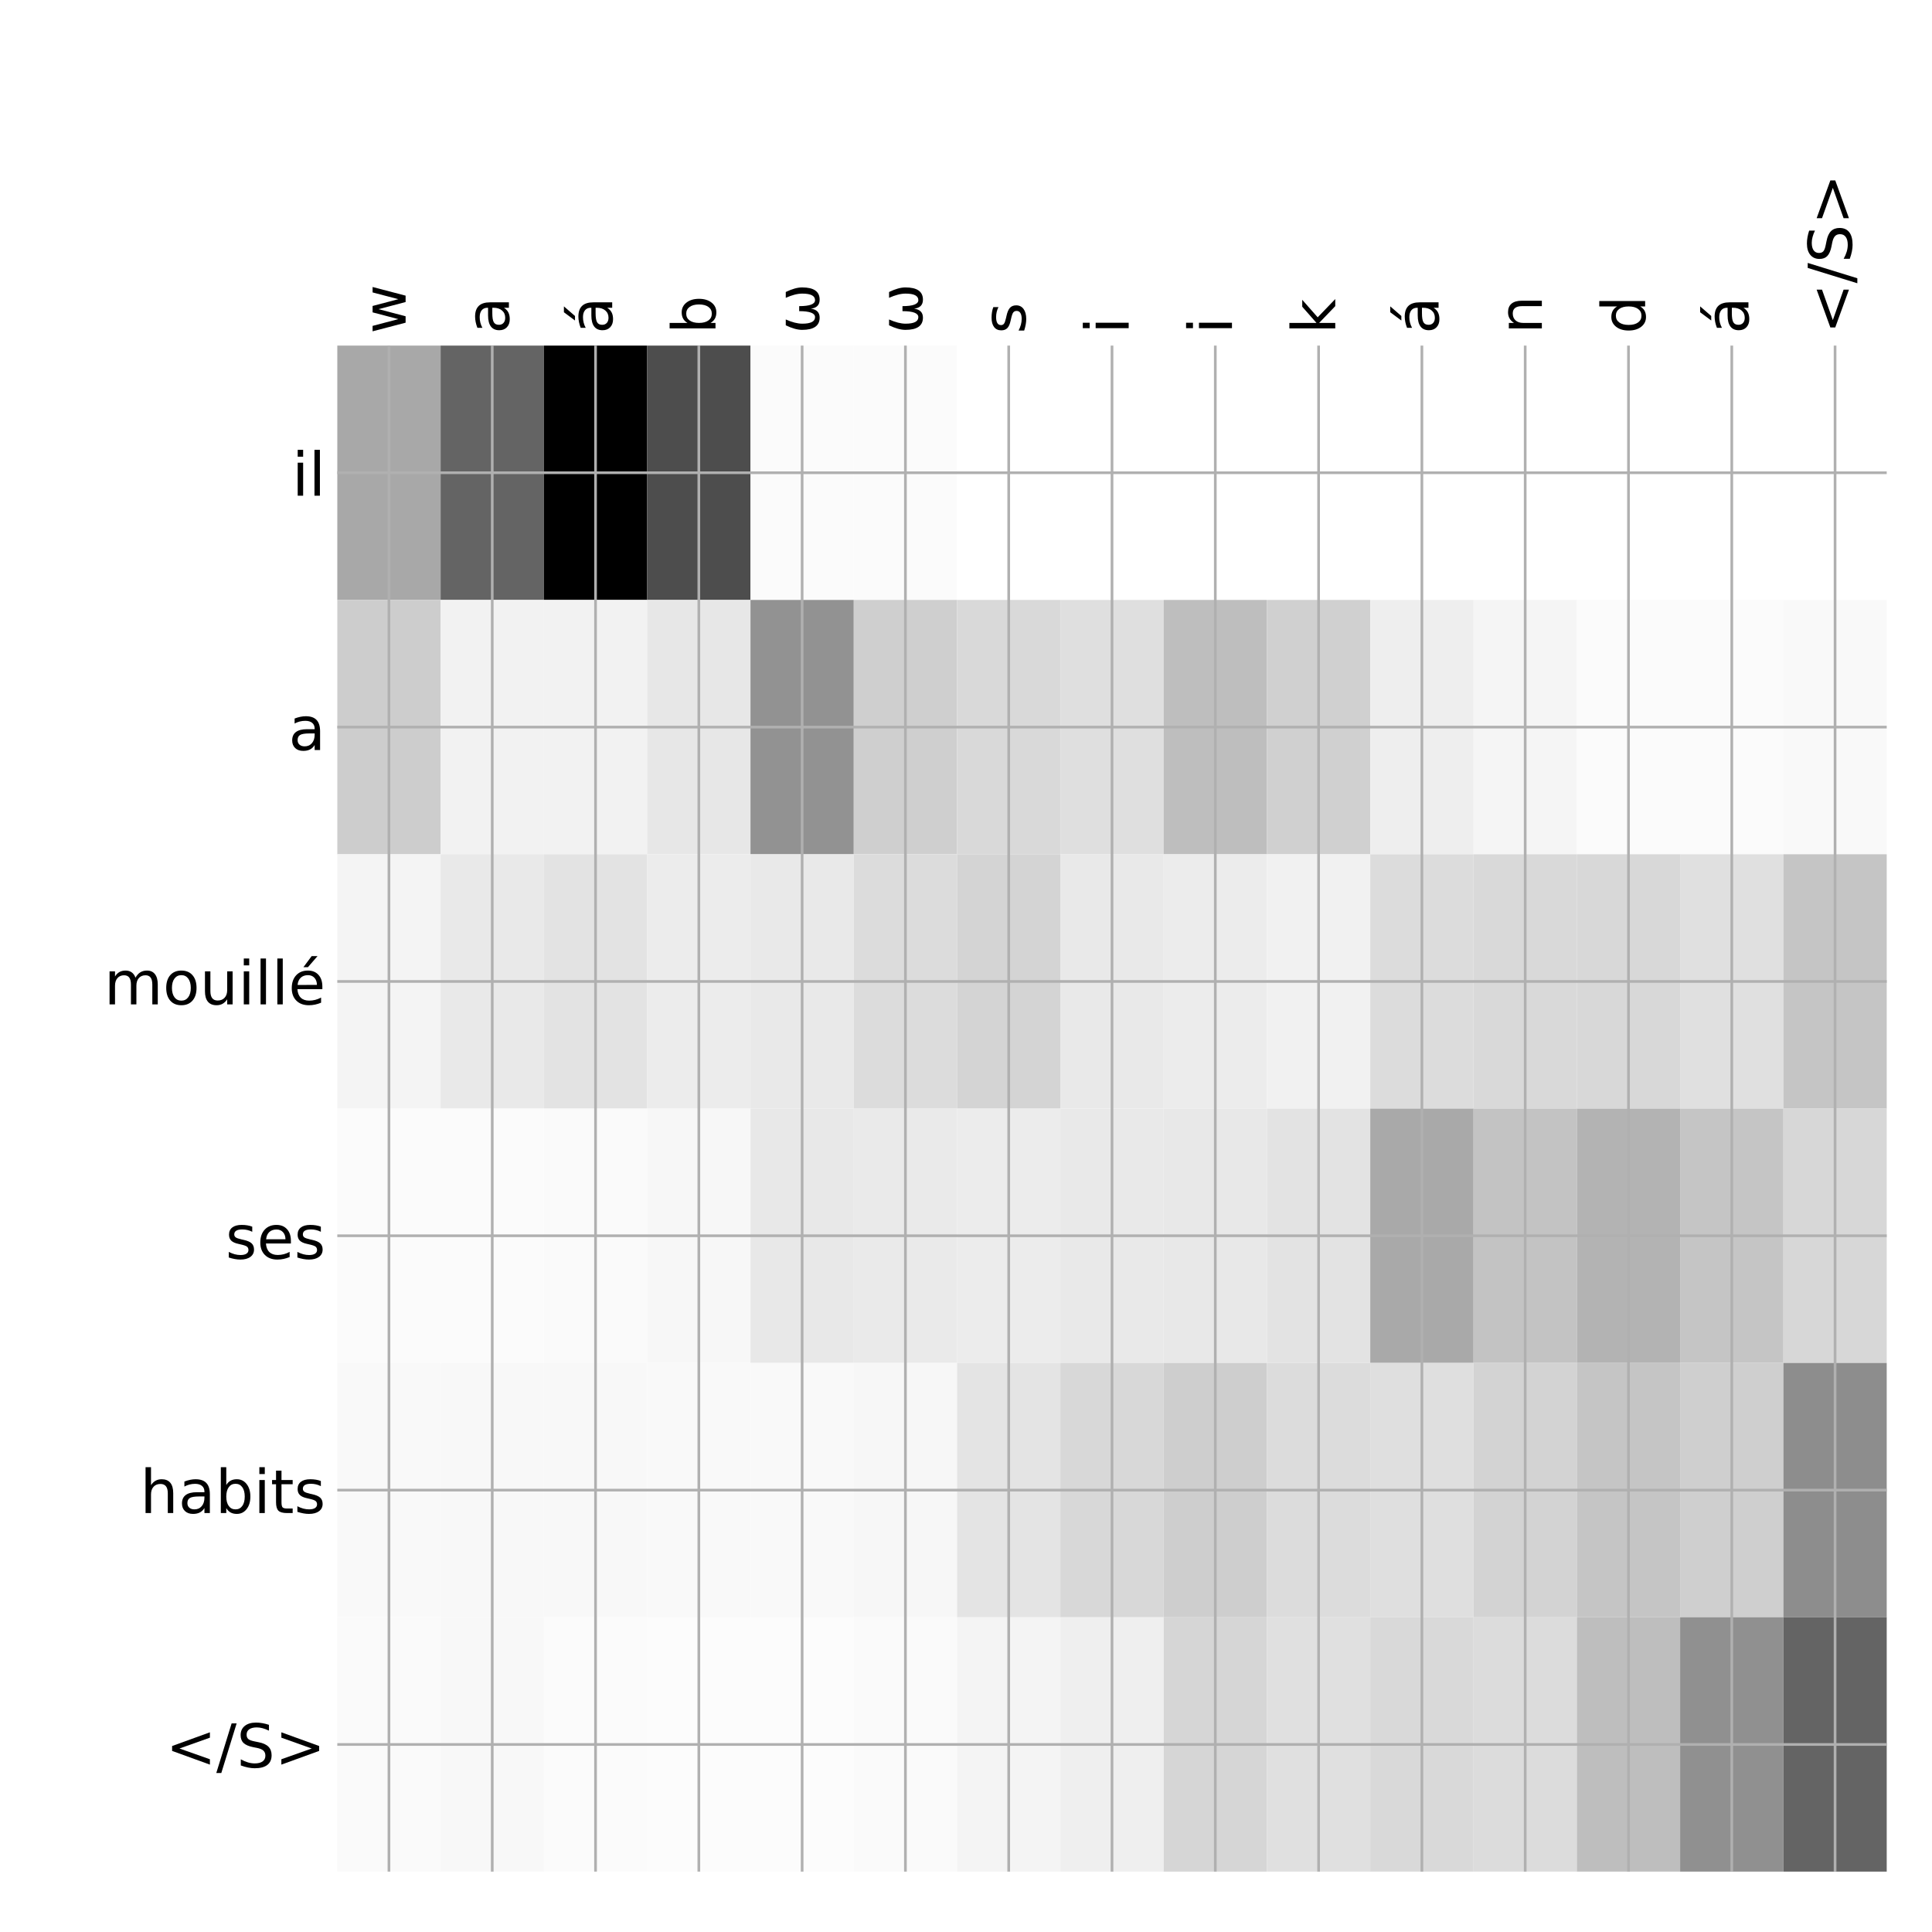 <?xml version="1.0" encoding="utf-8" standalone="no"?>
<!DOCTYPE svg PUBLIC "-//W3C//DTD SVG 1.1//EN"
  "http://www.w3.org/Graphics/SVG/1.1/DTD/svg11.dtd">
<!-- Created with matplotlib (http://matplotlib.org/) -->
<svg height="576pt" version="1.1" viewBox="0 0 576 576" width="576pt" xmlns="http://www.w3.org/2000/svg" xmlns:xlink="http://www.w3.org/1999/xlink">
 <defs>
  <style type="text/css">
*{stroke-linecap:butt;stroke-linejoin:round;}
  </style>
 </defs>
 <g id="figure_1">
  <g id="patch_1">
   <path d="M 0 576 
L 576 576 
L 576 0 
L 0 0 
z
" style="fill:#ffffff;"/>
  </g>
  <g id="axes_1">
   <g id="PolyCollection_1">
    <path clip-path="url(#p817cab354b)" d="M 100.562 103.033 
L 100.562 178.861 
L 131.358 178.861 
L 131.358 103.033 
L 100.562 103.033 
z
" style="fill:#a8a8a8;"/>
    <path clip-path="url(#p817cab354b)" d="M 131.358 103.033 
L 131.358 178.861 
L 162.154 178.861 
L 162.154 103.033 
L 131.358 103.033 
z
" style="fill:#646464;"/>
    <path clip-path="url(#p817cab354b)" d="M 162.154 103.033 
L 162.154 178.861 
L 192.95 178.861 
L 192.95 103.033 
L 162.154 103.033 
z
"/>
    <path clip-path="url(#p817cab354b)" d="M 192.95 103.033 
L 192.95 178.861 
L 223.746 178.861 
L 223.746 103.033 
L 192.95 103.033 
z
" style="fill:#4d4d4d;"/>
    <path clip-path="url(#p817cab354b)" d="M 223.746 103.033 
L 223.746 178.861 
L 254.542 178.861 
L 254.542 103.033 
L 223.746 103.033 
z
" style="fill:#fbfbfb;"/>
    <path clip-path="url(#p817cab354b)" d="M 254.542 103.033 
L 254.542 178.861 
L 285.337 178.861 
L 285.337 103.033 
L 254.542 103.033 
z
" style="fill:#fbfbfb;"/>
    <path clip-path="url(#p817cab354b)" d="M 285.337 103.033 
L 285.337 178.861 
L 316.133 178.861 
L 316.133 103.033 
L 285.337 103.033 
z
" style="fill:#ffffff;"/>
    <path clip-path="url(#p817cab354b)" d="M 316.133 103.033 
L 316.133 178.861 
L 346.929 178.861 
L 346.929 103.033 
L 316.133 103.033 
z
" style="fill:#ffffff;"/>
    <path clip-path="url(#p817cab354b)" d="M 346.929 103.033 
L 346.929 178.861 
L 377.725 178.861 
L 377.725 103.033 
L 346.929 103.033 
z
" style="fill:#ffffff;"/>
    <path clip-path="url(#p817cab354b)" d="M 377.725 103.033 
L 377.725 178.861 
L 408.521 178.861 
L 408.521 103.033 
L 377.725 103.033 
z
" style="fill:#ffffff;"/>
    <path clip-path="url(#p817cab354b)" d="M 408.521 103.033 
L 408.521 178.861 
L 439.317 178.861 
L 439.317 103.033 
L 408.521 103.033 
z
" style="fill:#ffffff;"/>
    <path clip-path="url(#p817cab354b)" d="M 439.317 103.033 
L 439.317 178.861 
L 470.113 178.861 
L 470.113 103.033 
L 439.317 103.033 
z
" style="fill:#ffffff;"/>
    <path clip-path="url(#p817cab354b)" d="M 470.113 103.033 
L 470.113 178.861 
L 500.908 178.861 
L 500.908 103.033 
L 470.113 103.033 
z
" style="fill:#ffffff;"/>
    <path clip-path="url(#p817cab354b)" d="M 500.908 103.033 
L 500.908 178.861 
L 531.704 178.861 
L 531.704 103.033 
L 500.908 103.033 
z
" style="fill:#ffffff;"/>
    <path clip-path="url(#p817cab354b)" d="M 531.704 103.033 
L 531.704 178.861 
L 562.5 178.861 
L 562.5 103.033 
L 531.704 103.033 
z
" style="fill:#ffffff;"/>
    <path clip-path="url(#p817cab354b)" d="M 100.562 178.861 
L 100.562 254.689 
L 131.358 254.689 
L 131.358 178.861 
L 100.562 178.861 
z
" style="fill:#cdcdcd;"/>
    <path clip-path="url(#p817cab354b)" d="M 131.358 178.861 
L 131.358 254.689 
L 162.154 254.689 
L 162.154 178.861 
L 131.358 178.861 
z
" style="fill:#f2f2f2;"/>
    <path clip-path="url(#p817cab354b)" d="M 162.154 178.861 
L 162.154 254.689 
L 192.95 254.689 
L 192.95 178.861 
L 162.154 178.861 
z
" style="fill:#f2f2f2;"/>
    <path clip-path="url(#p817cab354b)" d="M 192.95 178.861 
L 192.95 254.689 
L 223.746 254.689 
L 223.746 178.861 
L 192.95 178.861 
z
" style="fill:#e7e7e7;"/>
    <path clip-path="url(#p817cab354b)" d="M 223.746 178.861 
L 223.746 254.689 
L 254.542 254.689 
L 254.542 178.861 
L 223.746 178.861 
z
" style="fill:#929292;"/>
    <path clip-path="url(#p817cab354b)" d="M 254.542 178.861 
L 254.542 254.689 
L 285.337 254.689 
L 285.337 178.861 
L 254.542 178.861 
z
" style="fill:#cfcfcf;"/>
    <path clip-path="url(#p817cab354b)" d="M 285.337 178.861 
L 285.337 254.689 
L 316.133 254.689 
L 316.133 178.861 
L 285.337 178.861 
z
" style="fill:#d9d9d9;"/>
    <path clip-path="url(#p817cab354b)" d="M 316.133 178.861 
L 316.133 254.689 
L 346.929 254.689 
L 346.929 178.861 
L 316.133 178.861 
z
" style="fill:#dfdfdf;"/>
    <path clip-path="url(#p817cab354b)" d="M 346.929 178.861 
L 346.929 254.689 
L 377.725 254.689 
L 377.725 178.861 
L 346.929 178.861 
z
" style="fill:#bebebe;"/>
    <path clip-path="url(#p817cab354b)" d="M 377.725 178.861 
L 377.725 254.689 
L 408.521 254.689 
L 408.521 178.861 
L 377.725 178.861 
z
" style="fill:#d0d0d0;"/>
    <path clip-path="url(#p817cab354b)" d="M 408.521 178.861 
L 408.521 254.689 
L 439.317 254.689 
L 439.317 178.861 
L 408.521 178.861 
z
" style="fill:#eeeeee;"/>
    <path clip-path="url(#p817cab354b)" d="M 439.317 178.861 
L 439.317 254.689 
L 470.113 254.689 
L 470.113 178.861 
L 439.317 178.861 
z
" style="fill:#f5f5f5;"/>
    <path clip-path="url(#p817cab354b)" d="M 470.113 178.861 
L 470.113 254.689 
L 500.908 254.689 
L 500.908 178.861 
L 470.113 178.861 
z
" style="fill:#fbfbfb;"/>
    <path clip-path="url(#p817cab354b)" d="M 500.908 178.861 
L 500.908 254.689 
L 531.704 254.689 
L 531.704 178.861 
L 500.908 178.861 
z
" style="fill:#fbfbfb;"/>
    <path clip-path="url(#p817cab354b)" d="M 531.704 178.861 
L 531.704 254.689 
L 562.5 254.689 
L 562.5 178.861 
L 531.704 178.861 
z
" style="fill:#f9f9f9;"/>
    <path clip-path="url(#p817cab354b)" d="M 100.562 254.689 
L 100.562 330.517 
L 131.358 330.517 
L 131.358 254.689 
L 100.562 254.689 
z
" style="fill:#f4f4f4;"/>
    <path clip-path="url(#p817cab354b)" d="M 131.358 254.689 
L 131.358 330.517 
L 162.154 330.517 
L 162.154 254.689 
L 131.358 254.689 
z
" style="fill:#e9e9e9;"/>
    <path clip-path="url(#p817cab354b)" d="M 162.154 254.689 
L 162.154 330.517 
L 192.95 330.517 
L 192.95 254.689 
L 162.154 254.689 
z
" style="fill:#e3e3e3;"/>
    <path clip-path="url(#p817cab354b)" d="M 192.95 254.689 
L 192.95 330.517 
L 223.746 330.517 
L 223.746 254.689 
L 192.95 254.689 
z
" style="fill:#ececec;"/>
    <path clip-path="url(#p817cab354b)" d="M 223.746 254.689 
L 223.746 330.517 
L 254.542 330.517 
L 254.542 254.689 
L 223.746 254.689 
z
" style="fill:#e9e9e9;"/>
    <path clip-path="url(#p817cab354b)" d="M 254.542 254.689 
L 254.542 330.517 
L 285.337 330.517 
L 285.337 254.689 
L 254.542 254.689 
z
" style="fill:#dcdcdc;"/>
    <path clip-path="url(#p817cab354b)" d="M 285.337 254.689 
L 285.337 330.517 
L 316.133 330.517 
L 316.133 254.689 
L 285.337 254.689 
z
" style="fill:#d4d4d4;"/>
    <path clip-path="url(#p817cab354b)" d="M 316.133 254.689 
L 316.133 330.517 
L 346.929 330.517 
L 346.929 254.689 
L 316.133 254.689 
z
" style="fill:#e9e9e9;"/>
    <path clip-path="url(#p817cab354b)" d="M 346.929 254.689 
L 346.929 330.517 
L 377.725 330.517 
L 377.725 254.689 
L 346.929 254.689 
z
" style="fill:#ececec;"/>
    <path clip-path="url(#p817cab354b)" d="M 377.725 254.689 
L 377.725 330.517 
L 408.521 330.517 
L 408.521 254.689 
L 377.725 254.689 
z
" style="fill:#f1f1f1;"/>
    <path clip-path="url(#p817cab354b)" d="M 408.521 254.689 
L 408.521 330.517 
L 439.317 330.517 
L 439.317 254.689 
L 408.521 254.689 
z
" style="fill:#dcdcdc;"/>
    <path clip-path="url(#p817cab354b)" d="M 439.317 254.689 
L 439.317 330.517 
L 470.113 330.517 
L 470.113 254.689 
L 439.317 254.689 
z
" style="fill:#d9d9d9;"/>
    <path clip-path="url(#p817cab354b)" d="M 470.113 254.689 
L 470.113 330.517 
L 500.908 330.517 
L 500.908 254.689 
L 470.113 254.689 
z
" style="fill:#d8d8d8;"/>
    <path clip-path="url(#p817cab354b)" d="M 500.908 254.689 
L 500.908 330.517 
L 531.704 330.517 
L 531.704 254.689 
L 500.908 254.689 
z
" style="fill:#e0e0e0;"/>
    <path clip-path="url(#p817cab354b)" d="M 531.704 254.689 
L 531.704 330.517 
L 562.5 330.517 
L 562.5 254.689 
L 531.704 254.689 
z
" style="fill:#c5c5c5;"/>
    <path clip-path="url(#p817cab354b)" d="M 100.562 330.517 
L 100.562 406.344 
L 131.358 406.344 
L 131.358 330.517 
L 100.562 330.517 
z
" style="fill:#fbfbfb;"/>
    <path clip-path="url(#p817cab354b)" d="M 131.358 330.517 
L 131.358 406.344 
L 162.154 406.344 
L 162.154 330.517 
L 131.358 330.517 
z
" style="fill:#fbfbfb;"/>
    <path clip-path="url(#p817cab354b)" d="M 162.154 330.517 
L 162.154 406.344 
L 192.95 406.344 
L 192.95 330.517 
L 162.154 330.517 
z
" style="fill:#fafafa;"/>
    <path clip-path="url(#p817cab354b)" d="M 192.95 330.517 
L 192.95 406.344 
L 223.746 406.344 
L 223.746 330.517 
L 192.95 330.517 
z
" style="fill:#f7f7f7;"/>
    <path clip-path="url(#p817cab354b)" d="M 223.746 330.517 
L 223.746 406.344 
L 254.542 406.344 
L 254.542 330.517 
L 223.746 330.517 
z
" style="fill:#e8e8e8;"/>
    <path clip-path="url(#p817cab354b)" d="M 254.542 330.517 
L 254.542 406.344 
L 285.337 406.344 
L 285.337 330.517 
L 254.542 330.517 
z
" style="fill:#eaeaea;"/>
    <path clip-path="url(#p817cab354b)" d="M 285.337 330.517 
L 285.337 406.344 
L 316.133 406.344 
L 316.133 330.517 
L 285.337 330.517 
z
" style="fill:#ececec;"/>
    <path clip-path="url(#p817cab354b)" d="M 316.133 330.517 
L 316.133 406.344 
L 346.929 406.344 
L 346.929 330.517 
L 316.133 330.517 
z
" style="fill:#e9e9e9;"/>
    <path clip-path="url(#p817cab354b)" d="M 346.929 330.517 
L 346.929 406.344 
L 377.725 406.344 
L 377.725 330.517 
L 346.929 330.517 
z
" style="fill:#e8e8e8;"/>
    <path clip-path="url(#p817cab354b)" d="M 377.725 330.517 
L 377.725 406.344 
L 408.521 406.344 
L 408.521 330.517 
L 377.725 330.517 
z
" style="fill:#e3e3e3;"/>
    <path clip-path="url(#p817cab354b)" d="M 408.521 330.517 
L 408.521 406.344 
L 439.317 406.344 
L 439.317 330.517 
L 408.521 330.517 
z
" style="fill:#a9a9a9;"/>
    <path clip-path="url(#p817cab354b)" d="M 439.317 330.517 
L 439.317 406.344 
L 470.113 406.344 
L 470.113 330.517 
L 439.317 330.517 
z
" style="fill:#c3c3c3;"/>
    <path clip-path="url(#p817cab354b)" d="M 470.113 330.517 
L 470.113 406.344 
L 500.908 406.344 
L 500.908 330.517 
L 470.113 330.517 
z
" style="fill:#b3b3b3;"/>
    <path clip-path="url(#p817cab354b)" d="M 500.908 330.517 
L 500.908 406.344 
L 531.704 406.344 
L 531.704 330.517 
L 500.908 330.517 
z
" style="fill:#c5c5c5;"/>
    <path clip-path="url(#p817cab354b)" d="M 531.704 330.517 
L 531.704 406.344 
L 562.5 406.344 
L 562.5 330.517 
L 531.704 330.517 
z
" style="fill:#d7d7d7;"/>
    <path clip-path="url(#p817cab354b)" d="M 100.562 406.344 
L 100.562 482.172 
L 131.358 482.172 
L 131.358 406.344 
L 100.562 406.344 
z
" style="fill:#f9f9f9;"/>
    <path clip-path="url(#p817cab354b)" d="M 131.358 406.344 
L 131.358 482.172 
L 162.154 482.172 
L 162.154 406.344 
L 131.358 406.344 
z
" style="fill:#f8f8f8;"/>
    <path clip-path="url(#p817cab354b)" d="M 162.154 406.344 
L 162.154 482.172 
L 192.95 482.172 
L 192.95 406.344 
L 162.154 406.344 
z
" style="fill:#f8f8f8;"/>
    <path clip-path="url(#p817cab354b)" d="M 192.95 406.344 
L 192.95 482.172 
L 223.746 482.172 
L 223.746 406.344 
L 192.95 406.344 
z
" style="fill:#f9f9f9;"/>
    <path clip-path="url(#p817cab354b)" d="M 223.746 406.344 
L 223.746 482.172 
L 254.542 482.172 
L 254.542 406.344 
L 223.746 406.344 
z
" style="fill:#f9f9f9;"/>
    <path clip-path="url(#p817cab354b)" d="M 254.542 406.344 
L 254.542 482.172 
L 285.337 482.172 
L 285.337 406.344 
L 254.542 406.344 
z
" style="fill:#f7f7f7;"/>
    <path clip-path="url(#p817cab354b)" d="M 285.337 406.344 
L 285.337 482.172 
L 316.133 482.172 
L 316.133 406.344 
L 285.337 406.344 
z
" style="fill:#e4e4e4;"/>
    <path clip-path="url(#p817cab354b)" d="M 316.133 406.344 
L 316.133 482.172 
L 346.929 482.172 
L 346.929 406.344 
L 316.133 406.344 
z
" style="fill:#d8d8d8;"/>
    <path clip-path="url(#p817cab354b)" d="M 346.929 406.344 
L 346.929 482.172 
L 377.725 482.172 
L 377.725 406.344 
L 346.929 406.344 
z
" style="fill:#cecece;"/>
    <path clip-path="url(#p817cab354b)" d="M 377.725 406.344 
L 377.725 482.172 
L 408.521 482.172 
L 408.521 406.344 
L 377.725 406.344 
z
" style="fill:#dcdcdc;"/>
    <path clip-path="url(#p817cab354b)" d="M 408.521 406.344 
L 408.521 482.172 
L 439.317 482.172 
L 439.317 406.344 
L 408.521 406.344 
z
" style="fill:#dfdfdf;"/>
    <path clip-path="url(#p817cab354b)" d="M 439.317 406.344 
L 439.317 482.172 
L 470.113 482.172 
L 470.113 406.344 
L 439.317 406.344 
z
" style="fill:#d3d3d3;"/>
    <path clip-path="url(#p817cab354b)" d="M 470.113 406.344 
L 470.113 482.172 
L 500.908 482.172 
L 500.908 406.344 
L 470.113 406.344 
z
" style="fill:#c5c5c5;"/>
    <path clip-path="url(#p817cab354b)" d="M 500.908 406.344 
L 500.908 482.172 
L 531.704 482.172 
L 531.704 406.344 
L 500.908 406.344 
z
" style="fill:#cfcfcf;"/>
    <path clip-path="url(#p817cab354b)" d="M 531.704 406.344 
L 531.704 482.172 
L 562.5 482.172 
L 562.5 406.344 
L 531.704 406.344 
z
" style="fill:#8d8d8d;"/>
    <path clip-path="url(#p817cab354b)" d="M 100.562 482.172 
L 100.562 558 
L 131.358 558 
L 131.358 482.172 
L 100.562 482.172 
z
" style="fill:#fafafa;"/>
    <path clip-path="url(#p817cab354b)" d="M 131.358 482.172 
L 131.358 558 
L 162.154 558 
L 162.154 482.172 
L 131.358 482.172 
z
" style="fill:#f8f8f8;"/>
    <path clip-path="url(#p817cab354b)" d="M 162.154 482.172 
L 162.154 558 
L 192.95 558 
L 192.95 482.172 
L 162.154 482.172 
z
" style="fill:#fbfbfb;"/>
    <path clip-path="url(#p817cab354b)" d="M 192.95 482.172 
L 192.95 558 
L 223.746 558 
L 223.746 482.172 
L 192.95 482.172 
z
" style="fill:#fcfcfc;"/>
    <path clip-path="url(#p817cab354b)" d="M 223.746 482.172 
L 223.746 558 
L 254.542 558 
L 254.542 482.172 
L 223.746 482.172 
z
" style="fill:#fcfcfc;"/>
    <path clip-path="url(#p817cab354b)" d="M 254.542 482.172 
L 254.542 558 
L 285.337 558 
L 285.337 482.172 
L 254.542 482.172 
z
" style="fill:#fafafa;"/>
    <path clip-path="url(#p817cab354b)" d="M 285.337 482.172 
L 285.337 558 
L 316.133 558 
L 316.133 482.172 
L 285.337 482.172 
z
" style="fill:#f4f4f4;"/>
    <path clip-path="url(#p817cab354b)" d="M 316.133 482.172 
L 316.133 558 
L 346.929 558 
L 346.929 482.172 
L 316.133 482.172 
z
" style="fill:#efefef;"/>
    <path clip-path="url(#p817cab354b)" d="M 346.929 482.172 
L 346.929 558 
L 377.725 558 
L 377.725 482.172 
L 346.929 482.172 
z
" style="fill:#d6d6d6;"/>
    <path clip-path="url(#p817cab354b)" d="M 377.725 482.172 
L 377.725 558 
L 408.521 558 
L 408.521 482.172 
L 377.725 482.172 
z
" style="fill:#e0e0e0;"/>
    <path clip-path="url(#p817cab354b)" d="M 408.521 482.172 
L 408.521 558 
L 439.317 558 
L 439.317 482.172 
L 408.521 482.172 
z
" style="fill:#d9d9d9;"/>
    <path clip-path="url(#p817cab354b)" d="M 439.317 482.172 
L 439.317 558 
L 470.113 558 
L 470.113 482.172 
L 439.317 482.172 
z
" style="fill:#dcdcdc;"/>
    <path clip-path="url(#p817cab354b)" d="M 470.113 482.172 
L 470.113 558 
L 500.908 558 
L 500.908 482.172 
L 470.113 482.172 
z
" style="fill:#bebebe;"/>
    <path clip-path="url(#p817cab354b)" d="M 500.908 482.172 
L 500.908 558 
L 531.704 558 
L 531.704 482.172 
L 500.908 482.172 
z
" style="fill:#909090;"/>
    <path clip-path="url(#p817cab354b)" d="M 531.704 482.172 
L 531.704 558 
L 562.5 558 
L 562.5 482.172 
L 531.704 482.172 
z
" style="fill:#646464;"/>
   </g>
   <g id="matplotlib.axis_1">
    <g id="xtick_1">
     <g id="line2d_1">
      <path clip-path="url(#p817cab354b)" d="M 115.96 558 
L 115.96 103.033 
" style="fill:none;stroke:#b0b0b0;stroke-linecap:square;stroke-width:0.8;"/>
     </g>
     <g id="line2d_2"/>
     <g id="text_1">
      <!-- w -->
      <defs>
       <path d="M 4.203 54.688 
L 13.188 54.688 
L 24.422 12.016 
L 35.594 54.688 
L 46.188 54.688 
L 57.422 12.016 
L 68.609 54.688 
L 77.594 54.688 
L 63.281 0 
L 52.688 0 
L 40.922 44.828 
L 29.109 0 
L 18.5 0 
z
" id="DejaVuSans-77"/>
      </defs>
      <g transform="translate(120.927 99.533)rotate(-90)scale(0.18 -0.18)">
       <use xlink:href="#DejaVuSans-77"/>
      </g>
     </g>
    </g>
    <g id="xtick_2">
     <g id="line2d_3">
      <path clip-path="url(#p817cab354b)" d="M 146.756 558 
L 146.756 103.033 
" style="fill:none;stroke:#b0b0b0;stroke-linecap:square;stroke-width:0.8;"/>
     </g>
     <g id="line2d_4"/>
     <g id="text_2">
      <!-- a -->
      <defs>
       <path d="M 34.281 27.484 
Q 23.391 27.484 19.188 25 
Q 14.984 22.516 14.984 16.5 
Q 14.984 11.719 18.141 8.906 
Q 21.297 6.109 26.703 6.109 
Q 34.188 6.109 38.703 11.406 
Q 43.219 16.703 43.219 25.484 
L 43.219 27.484 
z
M 52.203 31.203 
L 52.203 0 
L 43.219 0 
L 43.219 8.297 
Q 40.141 3.328 35.547 0.953 
Q 30.953 -1.422 24.312 -1.422 
Q 15.922 -1.422 10.953 3.297 
Q 6 8.016 6 15.922 
Q 6 25.141 12.172 29.828 
Q 18.359 34.516 30.609 34.516 
L 43.219 34.516 
L 43.219 35.406 
Q 43.219 41.609 39.141 45 
Q 35.062 48.391 27.688 48.391 
Q 23 48.391 18.547 47.266 
Q 14.109 46.141 10.016 43.891 
L 10.016 52.203 
Q 14.938 54.109 19.578 55.047 
Q 24.219 56 28.609 56 
Q 40.484 56 46.344 49.844 
Q 52.203 43.703 52.203 31.203 
z
" id="DejaVuSans-61"/>
      </defs>
      <g transform="translate(151.723 99.533)rotate(-90)scale(0.18 -0.18)">
       <use xlink:href="#DejaVuSans-61"/>
      </g>
     </g>
    </g>
    <g id="xtick_3">
     <g id="line2d_5">
      <path clip-path="url(#p817cab354b)" d="M 177.552 558 
L 177.552 103.033 
" style="fill:none;stroke:#b0b0b0;stroke-linecap:square;stroke-width:0.8;"/>
     </g>
     <g id="line2d_6"/>
     <g id="text_3">
      <!-- á -->
      <defs>
       <path d="M 34.281 27.484 
Q 23.391 27.484 19.188 25 
Q 14.984 22.516 14.984 16.5 
Q 14.984 11.719 18.141 8.906 
Q 21.297 6.109 26.703 6.109 
Q 34.188 6.109 38.703 11.406 
Q 43.219 16.703 43.219 25.484 
L 43.219 27.484 
z
M 52.203 31.203 
L 52.203 0 
L 43.219 0 
L 43.219 8.297 
Q 40.141 3.328 35.547 0.953 
Q 30.953 -1.422 24.312 -1.422 
Q 15.922 -1.422 10.953 3.297 
Q 6 8.016 6 15.922 
Q 6 25.141 12.172 29.828 
Q 18.359 34.516 30.609 34.516 
L 43.219 34.516 
L 43.219 35.406 
Q 43.219 41.609 39.141 45 
Q 35.062 48.391 27.688 48.391 
Q 23 48.391 18.547 47.266 
Q 14.109 46.141 10.016 43.891 
L 10.016 52.203 
Q 14.938 54.109 19.578 55.047 
Q 24.219 56 28.609 56 
Q 40.484 56 46.344 49.844 
Q 52.203 43.703 52.203 31.203 
z
M 35.781 79.984 
L 45.5 79.984 
L 29.594 61.625 
L 22.109 61.625 
z
" id="DejaVuSans-e1"/>
      </defs>
      <g transform="translate(182.519 99.533)rotate(-90)scale(0.18 -0.18)">
       <use xlink:href="#DejaVuSans-e1"/>
      </g>
     </g>
    </g>
    <g id="xtick_4">
     <g id="line2d_7">
      <path clip-path="url(#p817cab354b)" d="M 208.348 558 
L 208.348 103.033 
" style="fill:none;stroke:#b0b0b0;stroke-linecap:square;stroke-width:0.8;"/>
     </g>
     <g id="line2d_8"/>
     <g id="text_4">
      <!-- b -->
      <defs>
       <path d="M 48.688 27.297 
Q 48.688 37.203 44.609 42.844 
Q 40.531 48.484 33.406 48.484 
Q 26.266 48.484 22.188 42.844 
Q 18.109 37.203 18.109 27.297 
Q 18.109 17.391 22.188 11.75 
Q 26.266 6.109 33.406 6.109 
Q 40.531 6.109 44.609 11.75 
Q 48.688 17.391 48.688 27.297 
z
M 18.109 46.391 
Q 20.953 51.266 25.266 53.625 
Q 29.594 56 35.594 56 
Q 45.562 56 51.781 48.094 
Q 58.016 40.188 58.016 27.297 
Q 58.016 14.406 51.781 6.484 
Q 45.562 -1.422 35.594 -1.422 
Q 29.594 -1.422 25.266 0.953 
Q 20.953 3.328 18.109 8.203 
L 18.109 0 
L 9.078 0 
L 9.078 75.984 
L 18.109 75.984 
z
" id="DejaVuSans-62"/>
      </defs>
      <g transform="translate(213.315 99.533)rotate(-90)scale(0.18 -0.18)">
       <use xlink:href="#DejaVuSans-62"/>
      </g>
     </g>
    </g>
    <g id="xtick_5">
     <g id="line2d_9">
      <path clip-path="url(#p817cab354b)" d="M 239.144 558 
L 239.144 103.033 
" style="fill:none;stroke:#b0b0b0;stroke-linecap:square;stroke-width:0.8;"/>
     </g>
     <g id="line2d_10"/>
     <g id="text_5">
      <!-- ω -->
      <defs>
       <path d="M 26.859 -1.422 
Q 6.594 -1.422 6.594 27.594 
Q 6.594 39.062 14.156 54.688 
L 23.828 54.688 
Q 16.844 39.062 16.844 27.344 
Q 16.844 6.203 27.688 6.203 
Q 37.594 6.203 37.594 32.469 
L 45.906 32.469 
Q 45.906 6.203 55.812 6.203 
Q 66.656 6.203 66.656 27.344 
Q 66.656 39.062 59.672 54.688 
L 69.344 54.688 
Q 76.906 39.062 76.906 27.594 
Q 76.906 -1.422 56.641 -1.422 
Q 43.359 -1.422 41.75 13.188 
Q 39.75 -1.422 26.859 -1.422 
z
" id="DejaVuSans-3c9"/>
      </defs>
      <g transform="translate(244.111 99.533)rotate(-90)scale(0.18 -0.18)">
       <use xlink:href="#DejaVuSans-3c9"/>
      </g>
     </g>
    </g>
    <g id="xtick_6">
     <g id="line2d_11">
      <path clip-path="url(#p817cab354b)" d="M 269.94 558 
L 269.94 103.033 
" style="fill:none;stroke:#b0b0b0;stroke-linecap:square;stroke-width:0.8;"/>
     </g>
     <g id="line2d_12"/>
     <g id="text_6">
      <!-- ω -->
      <g transform="translate(274.906 99.533)rotate(-90)scale(0.18 -0.18)">
       <use xlink:href="#DejaVuSans-3c9"/>
      </g>
     </g>
    </g>
    <g id="xtick_7">
     <g id="line2d_13">
      <path clip-path="url(#p817cab354b)" d="M 300.735 558 
L 300.735 103.033 
" style="fill:none;stroke:#b0b0b0;stroke-linecap:square;stroke-width:0.8;"/>
     </g>
     <g id="line2d_14"/>
     <g id="text_7">
      <!-- s -->
      <defs>
       <path d="M 44.281 53.078 
L 44.281 44.578 
Q 40.484 46.531 36.375 47.5 
Q 32.281 48.484 27.875 48.484 
Q 21.188 48.484 17.844 46.438 
Q 14.5 44.391 14.5 40.281 
Q 14.5 37.156 16.891 35.375 
Q 19.281 33.594 26.516 31.984 
L 29.594 31.297 
Q 39.156 29.25 43.188 25.516 
Q 47.219 21.781 47.219 15.094 
Q 47.219 7.469 41.188 3.016 
Q 35.156 -1.422 24.609 -1.422 
Q 20.219 -1.422 15.453 -0.562 
Q 10.688 0.297 5.422 2 
L 5.422 11.281 
Q 10.406 8.688 15.234 7.391 
Q 20.062 6.109 24.812 6.109 
Q 31.156 6.109 34.562 8.281 
Q 37.984 10.453 37.984 14.406 
Q 37.984 18.062 35.516 20.016 
Q 33.062 21.969 24.703 23.781 
L 21.578 24.516 
Q 13.234 26.266 9.516 29.906 
Q 5.812 33.547 5.812 39.891 
Q 5.812 47.609 11.281 51.797 
Q 16.75 56 26.812 56 
Q 31.781 56 36.172 55.266 
Q 40.578 54.547 44.281 53.078 
z
" id="DejaVuSans-73"/>
      </defs>
      <g transform="translate(305.702 99.533)rotate(-90)scale(0.18 -0.18)">
       <use xlink:href="#DejaVuSans-73"/>
      </g>
     </g>
    </g>
    <g id="xtick_8">
     <g id="line2d_15">
      <path clip-path="url(#p817cab354b)" d="M 331.531 558 
L 331.531 103.033 
" style="fill:none;stroke:#b0b0b0;stroke-linecap:square;stroke-width:0.8;"/>
     </g>
     <g id="line2d_16"/>
     <g id="text_8">
      <!-- i -->
      <defs>
       <path d="M 9.422 54.688 
L 18.406 54.688 
L 18.406 0 
L 9.422 0 
z
M 9.422 75.984 
L 18.406 75.984 
L 18.406 64.594 
L 9.422 64.594 
z
" id="DejaVuSans-69"/>
      </defs>
      <g transform="translate(336.498 99.533)rotate(-90)scale(0.18 -0.18)">
       <use xlink:href="#DejaVuSans-69"/>
      </g>
     </g>
    </g>
    <g id="xtick_9">
     <g id="line2d_17">
      <path clip-path="url(#p817cab354b)" d="M 362.327 558 
L 362.327 103.033 
" style="fill:none;stroke:#b0b0b0;stroke-linecap:square;stroke-width:0.8;"/>
     </g>
     <g id="line2d_18"/>
     <g id="text_9">
      <!-- i -->
      <g transform="translate(367.294 99.533)rotate(-90)scale(0.18 -0.18)">
       <use xlink:href="#DejaVuSans-69"/>
      </g>
     </g>
    </g>
    <g id="xtick_10">
     <g id="line2d_19">
      <path clip-path="url(#p817cab354b)" d="M 393.123 558 
L 393.123 103.033 
" style="fill:none;stroke:#b0b0b0;stroke-linecap:square;stroke-width:0.8;"/>
     </g>
     <g id="line2d_20"/>
     <g id="text_10">
      <!-- k -->
      <defs>
       <path d="M 9.078 75.984 
L 18.109 75.984 
L 18.109 31.109 
L 44.922 54.688 
L 56.391 54.688 
L 27.391 29.109 
L 57.625 0 
L 45.906 0 
L 18.109 26.703 
L 18.109 0 
L 9.078 0 
z
" id="DejaVuSans-6b"/>
      </defs>
      <g transform="translate(398.09 99.533)rotate(-90)scale(0.18 -0.18)">
       <use xlink:href="#DejaVuSans-6b"/>
      </g>
     </g>
    </g>
    <g id="xtick_11">
     <g id="line2d_21">
      <path clip-path="url(#p817cab354b)" d="M 423.919 558 
L 423.919 103.033 
" style="fill:none;stroke:#b0b0b0;stroke-linecap:square;stroke-width:0.8;"/>
     </g>
     <g id="line2d_22"/>
     <g id="text_11">
      <!-- á -->
      <g transform="translate(428.886 99.533)rotate(-90)scale(0.18 -0.18)">
       <use xlink:href="#DejaVuSans-e1"/>
      </g>
     </g>
    </g>
    <g id="xtick_12">
     <g id="line2d_23">
      <path clip-path="url(#p817cab354b)" d="M 454.715 558 
L 454.715 103.033 
" style="fill:none;stroke:#b0b0b0;stroke-linecap:square;stroke-width:0.8;"/>
     </g>
     <g id="line2d_24"/>
     <g id="text_12">
      <!-- n -->
      <defs>
       <path d="M 54.891 33.016 
L 54.891 0 
L 45.906 0 
L 45.906 32.719 
Q 45.906 40.484 42.875 44.328 
Q 39.844 48.188 33.797 48.188 
Q 26.516 48.188 22.312 43.547 
Q 18.109 38.922 18.109 30.906 
L 18.109 0 
L 9.078 0 
L 9.078 54.688 
L 18.109 54.688 
L 18.109 46.188 
Q 21.344 51.125 25.703 53.562 
Q 30.078 56 35.797 56 
Q 45.219 56 50.047 50.172 
Q 54.891 44.344 54.891 33.016 
z
" id="DejaVuSans-6e"/>
      </defs>
      <g transform="translate(459.681 99.533)rotate(-90)scale(0.18 -0.18)">
       <use xlink:href="#DejaVuSans-6e"/>
      </g>
     </g>
    </g>
    <g id="xtick_13">
     <g id="line2d_25">
      <path clip-path="url(#p817cab354b)" d="M 485.51 558 
L 485.51 103.033 
" style="fill:none;stroke:#b0b0b0;stroke-linecap:square;stroke-width:0.8;"/>
     </g>
     <g id="line2d_26"/>
     <g id="text_13">
      <!-- d -->
      <defs>
       <path d="M 45.406 46.391 
L 45.406 75.984 
L 54.391 75.984 
L 54.391 0 
L 45.406 0 
L 45.406 8.203 
Q 42.578 3.328 38.25 0.953 
Q 33.938 -1.422 27.875 -1.422 
Q 17.969 -1.422 11.734 6.484 
Q 5.516 14.406 5.516 27.297 
Q 5.516 40.188 11.734 48.094 
Q 17.969 56 27.875 56 
Q 33.938 56 38.25 53.625 
Q 42.578 51.266 45.406 46.391 
z
M 14.797 27.297 
Q 14.797 17.391 18.875 11.75 
Q 22.953 6.109 30.078 6.109 
Q 37.203 6.109 41.297 11.75 
Q 45.406 17.391 45.406 27.297 
Q 45.406 37.203 41.297 42.844 
Q 37.203 48.484 30.078 48.484 
Q 22.953 48.484 18.875 42.844 
Q 14.797 37.203 14.797 27.297 
z
" id="DejaVuSans-64"/>
      </defs>
      <g transform="translate(490.477 99.533)rotate(-90)scale(0.18 -0.18)">
       <use xlink:href="#DejaVuSans-64"/>
      </g>
     </g>
    </g>
    <g id="xtick_14">
     <g id="line2d_27">
      <path clip-path="url(#p817cab354b)" d="M 516.306 558 
L 516.306 103.033 
" style="fill:none;stroke:#b0b0b0;stroke-linecap:square;stroke-width:0.8;"/>
     </g>
     <g id="line2d_28"/>
     <g id="text_14">
      <!-- á -->
      <g transform="translate(521.273 99.533)rotate(-90)scale(0.18 -0.18)">
       <use xlink:href="#DejaVuSans-e1"/>
      </g>
     </g>
    </g>
    <g id="xtick_15">
     <g id="line2d_29">
      <path clip-path="url(#p817cab354b)" d="M 547.102 558 
L 547.102 103.033 
" style="fill:none;stroke:#b0b0b0;stroke-linecap:square;stroke-width:0.8;"/>
     </g>
     <g id="line2d_30"/>
     <g id="text_15">
      <!-- &lt;/S&gt; -->
      <defs>
       <path d="M 73.188 49.219 
L 22.797 31.297 
L 73.188 13.484 
L 73.188 4.594 
L 10.594 27.297 
L 10.594 35.406 
L 73.188 58.109 
z
" id="DejaVuSans-3c"/>
       <path d="M 25.391 72.906 
L 33.688 72.906 
L 8.297 -9.281 
L 0 -9.281 
z
" id="DejaVuSans-2f"/>
       <path d="M 53.516 70.516 
L 53.516 60.891 
Q 47.906 63.578 42.922 64.891 
Q 37.938 66.219 33.297 66.219 
Q 25.25 66.219 20.875 63.094 
Q 16.5 59.969 16.5 54.203 
Q 16.5 49.359 19.406 46.891 
Q 22.312 44.438 30.422 42.922 
L 36.375 41.703 
Q 47.406 39.594 52.656 34.297 
Q 57.906 29 57.906 20.125 
Q 57.906 9.516 50.797 4.047 
Q 43.703 -1.422 29.984 -1.422 
Q 24.812 -1.422 18.969 -0.25 
Q 13.141 0.922 6.891 3.219 
L 6.891 13.375 
Q 12.891 10.016 18.656 8.297 
Q 24.422 6.594 29.984 6.594 
Q 38.422 6.594 43.016 9.906 
Q 47.609 13.234 47.609 19.391 
Q 47.609 24.75 44.312 27.781 
Q 41.016 30.812 33.5 32.328 
L 27.484 33.5 
Q 16.453 35.688 11.516 40.375 
Q 6.594 45.062 6.594 53.422 
Q 6.594 63.094 13.406 68.656 
Q 20.219 74.219 32.172 74.219 
Q 37.312 74.219 42.625 73.281 
Q 47.953 72.359 53.516 70.516 
z
" id="DejaVuSans-53"/>
       <path d="M 10.594 49.219 
L 10.594 58.109 
L 73.188 35.406 
L 73.188 27.297 
L 10.594 4.594 
L 10.594 13.484 
L 60.891 31.297 
z
" id="DejaVuSans-3e"/>
      </defs>
      <g transform="translate(552.069 99.533)rotate(-90)scale(0.18 -0.18)">
       <use xlink:href="#DejaVuSans-3c"/>
       <use x="83.789" xlink:href="#DejaVuSans-2f"/>
       <use x="117.48" xlink:href="#DejaVuSans-53"/>
       <use x="180.957" xlink:href="#DejaVuSans-3e"/>
      </g>
     </g>
    </g>
   </g>
   <g id="matplotlib.axis_2">
    <g id="ytick_1">
     <g id="line2d_31">
      <path clip-path="url(#p817cab354b)" d="M 100.562 140.947 
L 562.5 140.947 
" style="fill:none;stroke:#b0b0b0;stroke-linecap:square;stroke-width:0.8;"/>
     </g>
     <g id="line2d_32"/>
     <g id="text_16">
      <!-- il -->
      <defs>
       <path d="M 9.422 75.984 
L 18.406 75.984 
L 18.406 0 
L 9.422 0 
z
" id="DejaVuSans-6c"/>
      </defs>
      <g transform="translate(87.061 147.786)scale(0.18 -0.18)">
       <use xlink:href="#DejaVuSans-69"/>
       <use x="27.783" xlink:href="#DejaVuSans-6c"/>
      </g>
     </g>
    </g>
    <g id="ytick_2">
     <g id="line2d_33">
      <path clip-path="url(#p817cab354b)" d="M 100.562 216.775 
L 562.5 216.775 
" style="fill:none;stroke:#b0b0b0;stroke-linecap:square;stroke-width:0.8;"/>
     </g>
     <g id="line2d_34"/>
     <g id="text_17">
      <!-- a -->
      <g transform="translate(86.032 223.614)scale(0.18 -0.18)">
       <use xlink:href="#DejaVuSans-61"/>
      </g>
     </g>
    </g>
    <g id="ytick_3">
     <g id="line2d_35">
      <path clip-path="url(#p817cab354b)" d="M 100.562 292.603 
L 562.5 292.603 
" style="fill:none;stroke:#b0b0b0;stroke-linecap:square;stroke-width:0.8;"/>
     </g>
     <g id="line2d_36"/>
     <g id="text_18">
      <!-- mouillé -->
      <defs>
       <path d="M 52 44.188 
Q 55.375 50.25 60.062 53.125 
Q 64.75 56 71.094 56 
Q 79.641 56 84.281 50.016 
Q 88.922 44.047 88.922 33.016 
L 88.922 0 
L 79.891 0 
L 79.891 32.719 
Q 79.891 40.578 77.094 44.375 
Q 74.312 48.188 68.609 48.188 
Q 61.625 48.188 57.562 43.547 
Q 53.516 38.922 53.516 30.906 
L 53.516 0 
L 44.484 0 
L 44.484 32.719 
Q 44.484 40.625 41.703 44.406 
Q 38.922 48.188 33.109 48.188 
Q 26.219 48.188 22.156 43.531 
Q 18.109 38.875 18.109 30.906 
L 18.109 0 
L 9.078 0 
L 9.078 54.688 
L 18.109 54.688 
L 18.109 46.188 
Q 21.188 51.219 25.484 53.609 
Q 29.781 56 35.688 56 
Q 41.656 56 45.828 52.969 
Q 50 49.953 52 44.188 
z
" id="DejaVuSans-6d"/>
       <path d="M 30.609 48.391 
Q 23.391 48.391 19.188 42.75 
Q 14.984 37.109 14.984 27.297 
Q 14.984 17.484 19.156 11.844 
Q 23.344 6.203 30.609 6.203 
Q 37.797 6.203 41.984 11.859 
Q 46.188 17.531 46.188 27.297 
Q 46.188 37.016 41.984 42.703 
Q 37.797 48.391 30.609 48.391 
z
M 30.609 56 
Q 42.328 56 49.016 48.375 
Q 55.719 40.766 55.719 27.297 
Q 55.719 13.875 49.016 6.219 
Q 42.328 -1.422 30.609 -1.422 
Q 18.844 -1.422 12.172 6.219 
Q 5.516 13.875 5.516 27.297 
Q 5.516 40.766 12.172 48.375 
Q 18.844 56 30.609 56 
z
" id="DejaVuSans-6f"/>
       <path d="M 8.5 21.578 
L 8.5 54.688 
L 17.484 54.688 
L 17.484 21.922 
Q 17.484 14.156 20.5 10.266 
Q 23.531 6.391 29.594 6.391 
Q 36.859 6.391 41.078 11.031 
Q 45.312 15.672 45.312 23.688 
L 45.312 54.688 
L 54.297 54.688 
L 54.297 0 
L 45.312 0 
L 45.312 8.406 
Q 42.047 3.422 37.719 1 
Q 33.406 -1.422 27.688 -1.422 
Q 18.266 -1.422 13.375 4.438 
Q 8.5 10.297 8.5 21.578 
z
M 31.109 56 
z
" id="DejaVuSans-75"/>
       <path d="M 56.203 29.594 
L 56.203 25.203 
L 14.891 25.203 
Q 15.484 15.922 20.484 11.062 
Q 25.484 6.203 34.422 6.203 
Q 39.594 6.203 44.453 7.469 
Q 49.312 8.734 54.109 11.281 
L 54.109 2.781 
Q 49.266 0.734 44.188 -0.344 
Q 39.109 -1.422 33.891 -1.422 
Q 20.797 -1.422 13.156 6.188 
Q 5.516 13.812 5.516 26.812 
Q 5.516 40.234 12.766 48.109 
Q 20.016 56 32.328 56 
Q 43.359 56 49.781 48.891 
Q 56.203 41.797 56.203 29.594 
z
M 47.219 32.234 
Q 47.125 39.594 43.094 43.984 
Q 39.062 48.391 32.422 48.391 
Q 24.906 48.391 20.391 44.141 
Q 15.875 39.891 15.188 32.172 
z
M 38.531 79.984 
L 48.25 79.984 
L 32.344 61.625 
L 24.859 61.625 
z
" id="DejaVuSans-e9"/>
      </defs>
      <g transform="translate(31.031 299.441)scale(0.18 -0.18)">
       <use xlink:href="#DejaVuSans-6d"/>
       <use x="97.412" xlink:href="#DejaVuSans-6f"/>
       <use x="158.594" xlink:href="#DejaVuSans-75"/>
       <use x="221.973" xlink:href="#DejaVuSans-69"/>
       <use x="249.756" xlink:href="#DejaVuSans-6c"/>
       <use x="277.539" xlink:href="#DejaVuSans-6c"/>
       <use x="305.322" xlink:href="#DejaVuSans-e9"/>
      </g>
     </g>
    </g>
    <g id="ytick_4">
     <g id="line2d_37">
      <path clip-path="url(#p817cab354b)" d="M 100.562 368.431 
L 562.5 368.431 
" style="fill:none;stroke:#b0b0b0;stroke-linecap:square;stroke-width:0.8;"/>
     </g>
     <g id="line2d_38"/>
     <g id="text_19">
      <!-- ses -->
      <defs>
       <path d="M 56.203 29.594 
L 56.203 25.203 
L 14.891 25.203 
Q 15.484 15.922 20.484 11.062 
Q 25.484 6.203 34.422 6.203 
Q 39.594 6.203 44.453 7.469 
Q 49.312 8.734 54.109 11.281 
L 54.109 2.781 
Q 49.266 0.734 44.188 -0.344 
Q 39.109 -1.422 33.891 -1.422 
Q 20.797 -1.422 13.156 6.188 
Q 5.516 13.812 5.516 26.812 
Q 5.516 40.234 12.766 48.109 
Q 20.016 56 32.328 56 
Q 43.359 56 49.781 48.891 
Q 56.203 41.797 56.203 29.594 
z
M 47.219 32.234 
Q 47.125 39.594 43.094 43.984 
Q 39.062 48.391 32.422 48.391 
Q 24.906 48.391 20.391 44.141 
Q 15.875 39.891 15.188 32.172 
z
" id="DejaVuSans-65"/>
      </defs>
      <g transform="translate(67.233 375.269)scale(0.18 -0.18)">
       <use xlink:href="#DejaVuSans-73"/>
       <use x="52.1" xlink:href="#DejaVuSans-65"/>
       <use x="113.623" xlink:href="#DejaVuSans-73"/>
      </g>
     </g>
    </g>
    <g id="ytick_5">
     <g id="line2d_39">
      <path clip-path="url(#p817cab354b)" d="M 100.562 444.258 
L 562.5 444.258 
" style="fill:none;stroke:#b0b0b0;stroke-linecap:square;stroke-width:0.8;"/>
     </g>
     <g id="line2d_40"/>
     <g id="text_20">
      <!-- habits -->
      <defs>
       <path d="M 54.891 33.016 
L 54.891 0 
L 45.906 0 
L 45.906 32.719 
Q 45.906 40.484 42.875 44.328 
Q 39.844 48.188 33.797 48.188 
Q 26.516 48.188 22.312 43.547 
Q 18.109 38.922 18.109 30.906 
L 18.109 0 
L 9.078 0 
L 9.078 75.984 
L 18.109 75.984 
L 18.109 46.188 
Q 21.344 51.125 25.703 53.562 
Q 30.078 56 35.797 56 
Q 45.219 56 50.047 50.172 
Q 54.891 44.344 54.891 33.016 
z
" id="DejaVuSans-68"/>
       <path d="M 18.312 70.219 
L 18.312 54.688 
L 36.812 54.688 
L 36.812 47.703 
L 18.312 47.703 
L 18.312 18.016 
Q 18.312 11.328 20.141 9.422 
Q 21.969 7.516 27.594 7.516 
L 36.812 7.516 
L 36.812 0 
L 27.594 0 
Q 17.188 0 13.234 3.875 
Q 9.281 7.766 9.281 18.016 
L 9.281 47.703 
L 2.688 47.703 
L 2.688 54.688 
L 9.281 54.688 
L 9.281 70.219 
z
" id="DejaVuSans-74"/>
      </defs>
      <g transform="translate(41.763 451.097)scale(0.18 -0.18)">
       <use xlink:href="#DejaVuSans-68"/>
       <use x="63.379" xlink:href="#DejaVuSans-61"/>
       <use x="124.658" xlink:href="#DejaVuSans-62"/>
       <use x="188.135" xlink:href="#DejaVuSans-69"/>
       <use x="215.918" xlink:href="#DejaVuSans-74"/>
       <use x="255.127" xlink:href="#DejaVuSans-73"/>
      </g>
     </g>
    </g>
    <g id="ytick_6">
     <g id="line2d_41">
      <path clip-path="url(#p817cab354b)" d="M 100.562 520.086 
L 562.5 520.086 
" style="fill:none;stroke:#b0b0b0;stroke-linecap:square;stroke-width:0.8;"/>
     </g>
     <g id="line2d_42"/>
     <g id="text_21">
      <!-- &lt;/S&gt; -->
      <g transform="translate(49.405 526.925)scale(0.18 -0.18)">
       <use xlink:href="#DejaVuSans-3c"/>
       <use x="83.789" xlink:href="#DejaVuSans-2f"/>
       <use x="117.48" xlink:href="#DejaVuSans-53"/>
       <use x="180.957" xlink:href="#DejaVuSans-3e"/>
      </g>
     </g>
    </g>
   </g>
  </g>
 </g>
 <defs>
  <clipPath id="p817cab354b">
   <rect height="454.967" width="461.938" x="100.562" y="103.033"/>
  </clipPath>
 </defs>
</svg>
